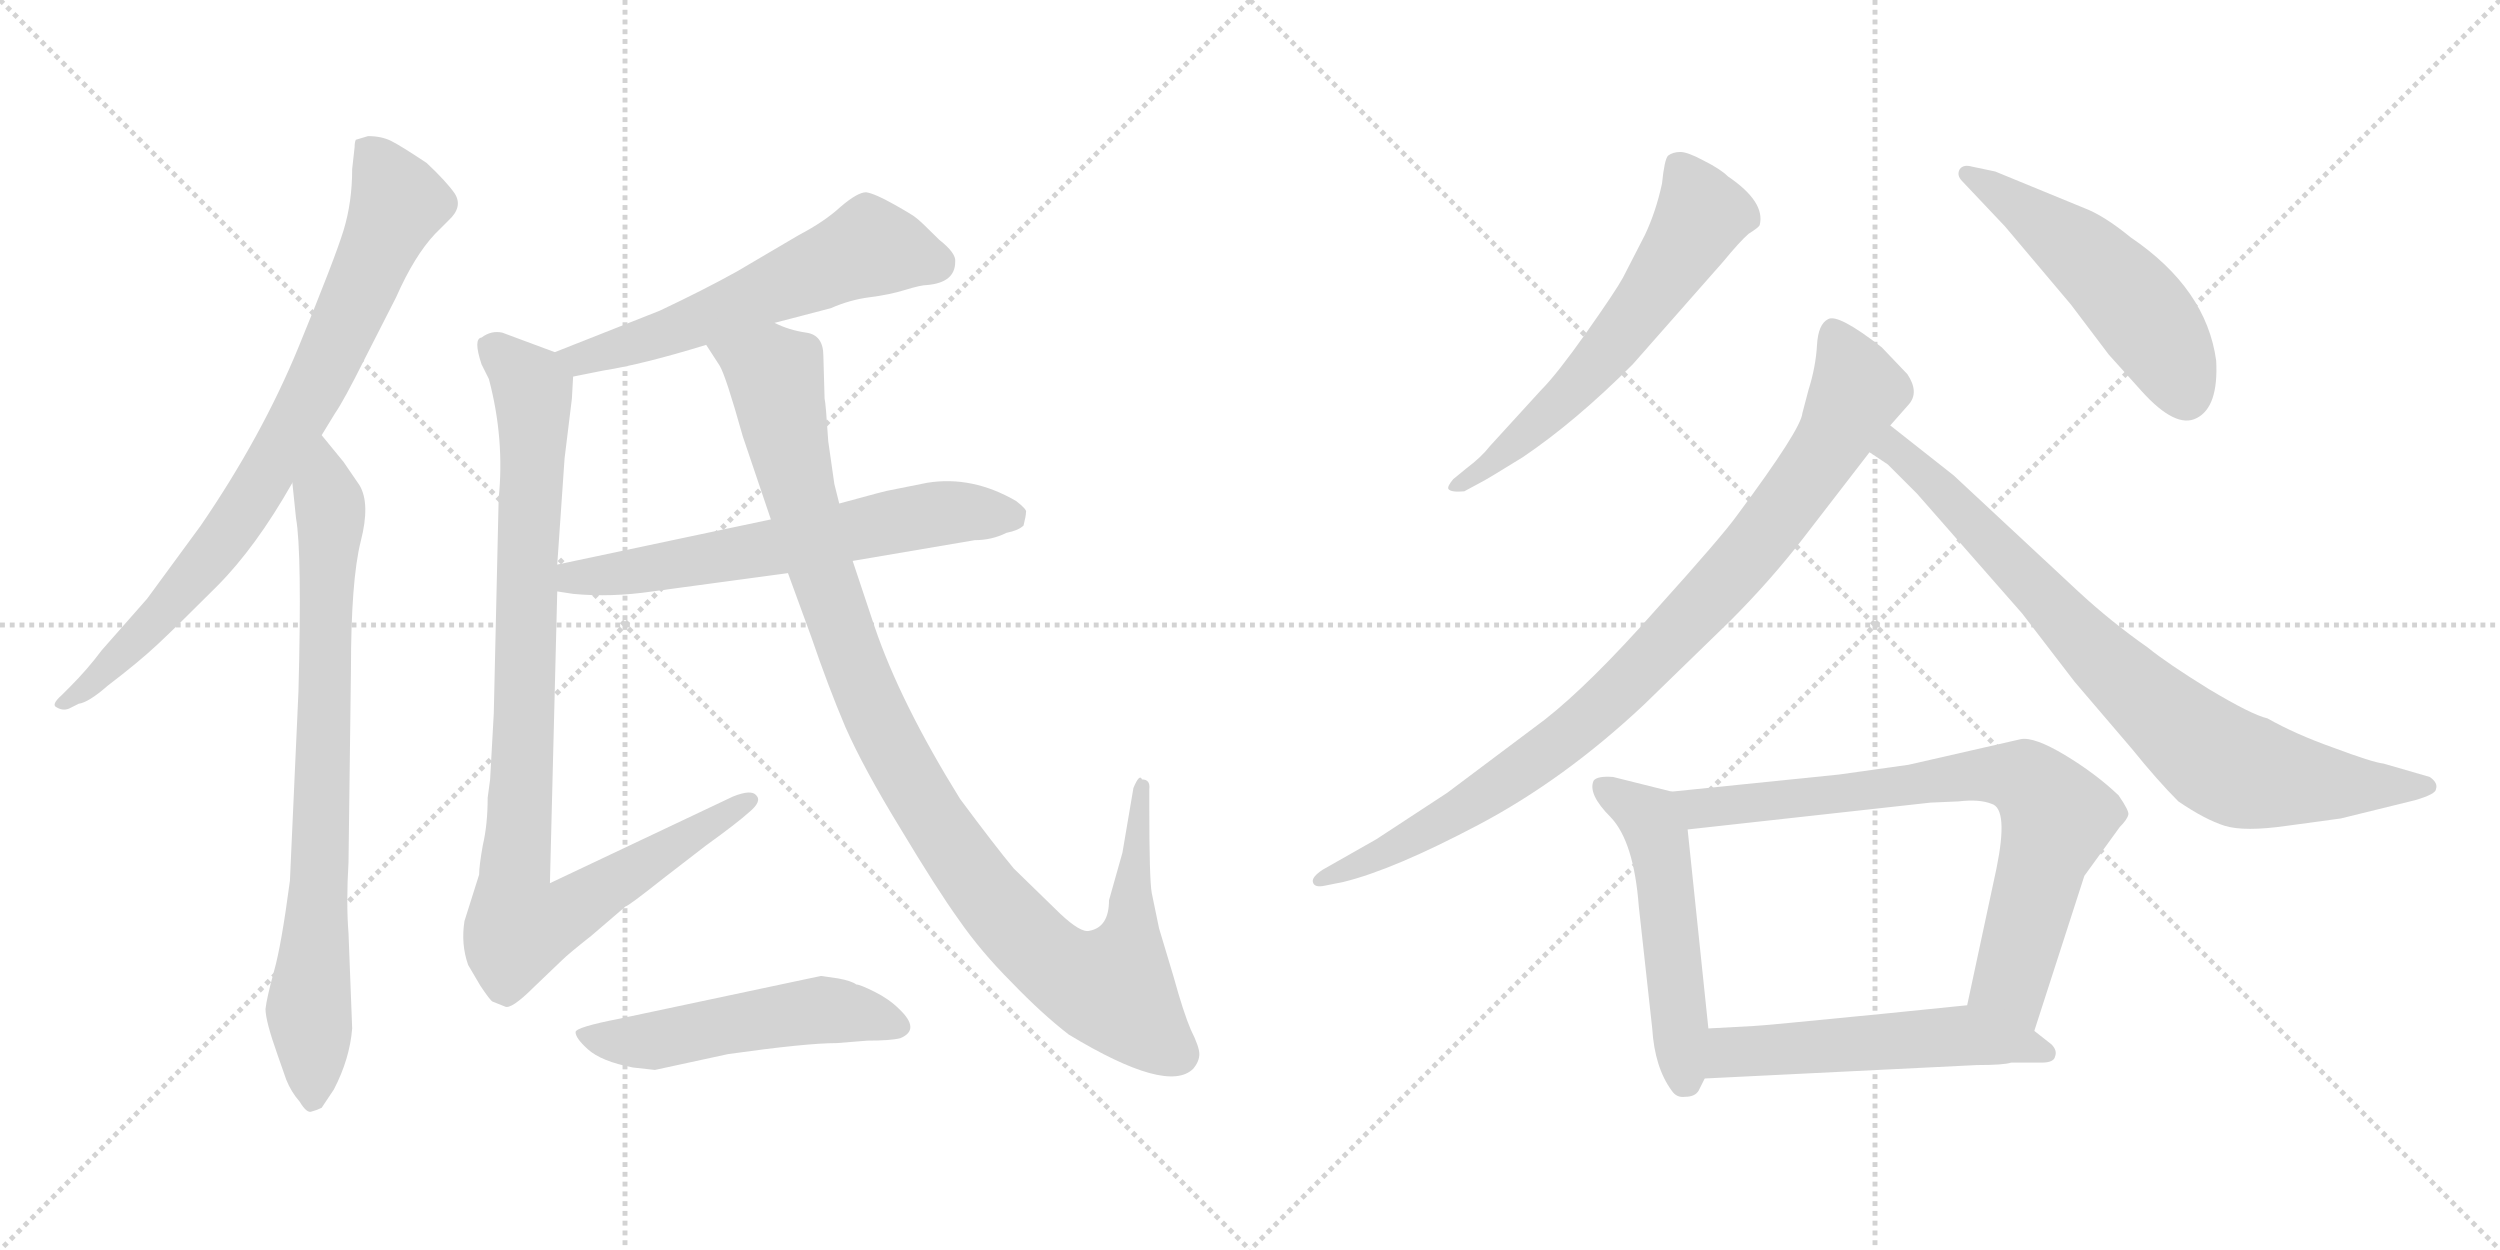 <svg version="1.1" viewBox="0 0 2048 1024" xmlns="http://www.w3.org/2000/svg">
  <g stroke="lightgray" stroke-dasharray="1,1" stroke-width="1" transform="scale(4, 4)">
    <line x1="0" y1="0" x2="256" y2="256"></line>
    <line x1="256" y1="0" x2="0" y2="256"></line>
    <line x1="128" y1="0" x2="128" y2="256"></line>
    <line x1="0" y1="128" x2="256" y2="128"></line>
    <line x1="256" y1="0" x2="512" y2="256"></line>
    <line x1="512" y1="0" x2="256" y2="256"></line>
    <line x1="384" y1="0" x2="384" y2="256"></line>
    <line x1="256" y1="128" x2="512" y2="128"></line>
  </g>
<g transform="scale(1, -1) translate(0, -850)">
   <style type="text/css">
    @keyframes keyframes0 {
      from {
       stroke: black;
       stroke-dashoffset: 811;
       stroke-width: 128;
       }
       73% {
       animation-timing-function: step-end;
       stroke: black;
       stroke-dashoffset: 0;
       stroke-width: 128;
       }
       to {
       stroke: black;
       stroke-width: 1024;
       }
       }
       #make-me-a-hanzi-animation-0 {
         animation: keyframes0 0.91s both;
         animation-delay: 0s;
         animation-timing-function: linear;
       }
    @keyframes keyframes1 {
      from {
       stroke: black;
       stroke-dashoffset: 791;
       stroke-width: 128;
       }
       72% {
       animation-timing-function: step-end;
       stroke: black;
       stroke-dashoffset: 0;
       stroke-width: 128;
       }
       to {
       stroke: black;
       stroke-width: 1024;
       }
       }
       #make-me-a-hanzi-animation-1 {
         animation: keyframes1 0.894s both;
         animation-delay: 0.91s;
         animation-timing-function: linear;
       }
    @keyframes keyframes2 {
      from {
       stroke: black;
       stroke-dashoffset: 579;
       stroke-width: 128;
       }
       65% {
       animation-timing-function: step-end;
       stroke: black;
       stroke-dashoffset: 0;
       stroke-width: 128;
       }
       to {
       stroke: black;
       stroke-width: 1024;
       }
       }
       #make-me-a-hanzi-animation-2 {
         animation: keyframes2 0.721s both;
         animation-delay: 1.804s;
         animation-timing-function: linear;
       }
    @keyframes keyframes3 {
      from {
       stroke: black;
       stroke-dashoffset: 958;
       stroke-width: 128;
       }
       76% {
       animation-timing-function: step-end;
       stroke: black;
       stroke-dashoffset: 0;
       stroke-width: 128;
       }
       to {
       stroke: black;
       stroke-width: 1024;
       }
       }
       #make-me-a-hanzi-animation-3 {
         animation: keyframes3 1.03s both;
         animation-delay: 2.525s;
         animation-timing-function: linear;
       }
    @keyframes keyframes4 {
      from {
       stroke: black;
       stroke-dashoffset: 626;
       stroke-width: 128;
       }
       67% {
       animation-timing-function: step-end;
       stroke: black;
       stroke-dashoffset: 0;
       stroke-width: 128;
       }
       to {
       stroke: black;
       stroke-width: 1024;
       }
       }
       #make-me-a-hanzi-animation-4 {
         animation: keyframes4 0.759s both;
         animation-delay: 3.555s;
         animation-timing-function: linear;
       }
    @keyframes keyframes5 {
      from {
       stroke: black;
       stroke-dashoffset: 1071;
       stroke-width: 128;
       }
       78% {
       animation-timing-function: step-end;
       stroke: black;
       stroke-dashoffset: 0;
       stroke-width: 128;
       }
       to {
       stroke: black;
       stroke-width: 1024;
       }
       }
       #make-me-a-hanzi-animation-5 {
         animation: keyframes5 1.122s both;
         animation-delay: 4.314s;
         animation-timing-function: linear;
       }
    @keyframes keyframes6 {
      from {
       stroke: black;
       stroke-dashoffset: 518;
       stroke-width: 128;
       }
       63% {
       animation-timing-function: step-end;
       stroke: black;
       stroke-dashoffset: 0;
       stroke-width: 128;
       }
       to {
       stroke: black;
       stroke-width: 1024;
       }
       }
       #make-me-a-hanzi-animation-6 {
         animation: keyframes6 0.672s both;
         animation-delay: 5.436s;
         animation-timing-function: linear;
       }
    @keyframes keyframes7 {
      from {
       stroke: black;
       stroke-dashoffset: 604;
       stroke-width: 128;
       }
       66% {
       animation-timing-function: step-end;
       stroke: black;
       stroke-dashoffset: 0;
       stroke-width: 128;
       }
       to {
       stroke: black;
       stroke-width: 1024;
       }
       }
       #make-me-a-hanzi-animation-7 {
         animation: keyframes7 0.742s both;
         animation-delay: 6.107s;
         animation-timing-function: linear;
       }
    @keyframes keyframes8 {
      from {
       stroke: black;
       stroke-dashoffset: 516;
       stroke-width: 128;
       }
       63% {
       animation-timing-function: step-end;
       stroke: black;
       stroke-dashoffset: 0;
       stroke-width: 128;
       }
       to {
       stroke: black;
       stroke-width: 1024;
       }
       }
       #make-me-a-hanzi-animation-8 {
         animation: keyframes8 0.67s both;
         animation-delay: 6.849s;
         animation-timing-function: linear;
       }
    @keyframes keyframes9 {
      from {
       stroke: black;
       stroke-dashoffset: 915;
       stroke-width: 128;
       }
       75% {
       animation-timing-function: step-end;
       stroke: black;
       stroke-dashoffset: 0;
       stroke-width: 128;
       }
       to {
       stroke: black;
       stroke-width: 1024;
       }
       }
       #make-me-a-hanzi-animation-9 {
         animation: keyframes9 0.995s both;
         animation-delay: 7.519s;
         animation-timing-function: linear;
       }
    @keyframes keyframes10 {
      from {
       stroke: black;
       stroke-dashoffset: 811;
       stroke-width: 128;
       }
       73% {
       animation-timing-function: step-end;
       stroke: black;
       stroke-dashoffset: 0;
       stroke-width: 128;
       }
       to {
       stroke: black;
       stroke-width: 1024;
       }
       }
       #make-me-a-hanzi-animation-10 {
         animation: keyframes10 0.91s both;
         animation-delay: 8.513s;
         animation-timing-function: linear;
       }
    @keyframes keyframes11 {
      from {
       stroke: black;
       stroke-dashoffset: 519;
       stroke-width: 128;
       }
       63% {
       animation-timing-function: step-end;
       stroke: black;
       stroke-dashoffset: 0;
       stroke-width: 128;
       }
       to {
       stroke: black;
       stroke-width: 1024;
       }
       }
       #make-me-a-hanzi-animation-11 {
         animation: keyframes11 0.672s both;
         animation-delay: 9.423s;
         animation-timing-function: linear;
       }
    @keyframes keyframes12 {
      from {
       stroke: black;
       stroke-dashoffset: 758;
       stroke-width: 128;
       }
       71% {
       animation-timing-function: step-end;
       stroke: black;
       stroke-dashoffset: 0;
       stroke-width: 128;
       }
       to {
       stroke: black;
       stroke-width: 1024;
       }
       }
       #make-me-a-hanzi-animation-12 {
         animation: keyframes12 0.867s both;
         animation-delay: 10.096s;
         animation-timing-function: linear;
       }
    @keyframes keyframes13 {
      from {
       stroke: black;
       stroke-dashoffset: 535;
       stroke-width: 128;
       }
       64% {
       animation-timing-function: step-end;
       stroke: black;
       stroke-dashoffset: 0;
       stroke-width: 128;
       }
       to {
       stroke: black;
       stroke-width: 1024;
       }
       }
       #make-me-a-hanzi-animation-13 {
         animation: keyframes13 0.685s both;
         animation-delay: 10.962s;
         animation-timing-function: linear;
       }
</style>
<path d="M 263.5 493.5 L 274.5 511.5 Q 281.5 521.5 298.5 555.5 L 324.5 606.5 Q 339.5 640.5 356.5 658.5 L 367.5 669.5 Q 379.5 680.5 372.5 691.5 Q 365.5 701.5 349.5 716.5 Q 328.5 730.5 320.5 734.5 Q 312.5 738.5 301.5 738.5 L 291.5 735.5 Q 290.5 733.5 290.5 729.5 L 288.5 711.5 Q 288.5 684.5 281.5 661.5 Q 274.5 638.5 244.5 565.5 Q 214.5 492.5 164.5 419.5 L 120.5 359.5 L 83.5 317.5 Q 71.5 301.5 57.5 287.5 L 50.5 280.5 Q 41.5 272.5 46.5 270.5 Q 51.5 267.5 56.5 269.5 L 64.5 273.5 Q 72.5 274.5 88.5 288.5 Q 113.5 307.5 129.5 322.5 Q 145.5 337.5 177.5 369.5 Q 209.5 401.5 239.5 454.5 L 263.5 493.5 Z" fill="lightgray"></path> 
<path d="M 288.5 7.5 L 285.5 85.5 Q 283.5 110.5 285.5 143.5 L 287.5 301.5 Q 287.5 374.5 295.5 406.5 Q 303.5 437.5 294.5 452.5 L 281.5 471.5 L 263.5 493.5 C 244.5 516.5 236.5 484.5 239.5 454.5 L 242.5 425.5 Q 247.5 397.5 244.5 283.5 L 237.5 128.5 Q 230.5 75.5 224.5 54.5 Q 218.5 32.5 217.5 23.5 Q 217.5 13.5 227.5 -14.5 L 234.5 -34.5 Q 238.5 -44.5 245.5 -52.5 Q 251.5 -62.5 255.5 -60.5 Q 259.5 -59.5 263.5 -57.5 L 273.5 -42.5 Q 286.5 -17.5 288.5 7.5 Z" fill="lightgray"></path> 
<path d="M 634.5 585.5 L 680.5 597.5 Q 696.5 604.5 712.5 606.5 Q 728.5 608.5 741.5 612.5 Q 754.5 616.5 759.5 616.5 Q 782.5 618.5 782.5 635.5 Q 783.5 642.5 769.5 653.5 Q 753.5 669.5 750.5 671.5 Q 748.5 673.5 732.5 682.5 Q 716.5 691.5 709.5 692.5 Q 702.5 692.5 688.5 680.5 Q 675.5 668.5 654.5 657.5 L 603.5 627.5 Q 576.5 612.5 540.5 595.5 L 454.5 561.5 C 426.5 550.5 440.5 535.5 469.5 541.5 L 494.5 546.5 Q 526.5 551.5 578.5 567.5 L 634.5 585.5 Z" fill="lightgray"></path> 
<path d="M 454.5 561.5 L 411.5 577.5 Q 402.5 579.5 394.5 573.5 Q 387.5 572.5 394.5 551.5 L 400.5 539.5 Q 413.5 490.5 408.5 441.5 L 404.5 265.5 L 401.5 211.5 L 399.5 196.5 Q 399.5 174.5 395.5 157.5 Q 392.5 140.5 392.5 133.5 L 380.5 95.5 Q 377.5 76.5 383.5 59.5 L 393.5 42.5 Q 401.5 30.5 403.5 29.5 L 413.5 25.5 Q 418.5 22.5 437.5 41.5 L 460.5 63.5 Q 465.5 68.5 484.5 83.5 L 512.5 107.5 Q 514.5 107.5 543.5 130.5 L 578.5 157.5 Q 603.5 175.5 613.5 184.5 Q 624.5 193.5 619.5 198.5 Q 615.5 203.5 600.5 197.5 L 450.5 126.5 L 456.5 365.5 L 456.5 387.5 L 462.5 474.5 L 468.5 523.5 L 469.5 541.5 C 470.5 555.5 470.5 555.5 454.5 561.5 Z" fill="lightgray"></path> 
<path d="M 456.5 365.5 L 469.5 363.5 Q 500.5 360.5 534.5 365.5 L 645.5 380.5 L 698.5 390.5 L 798.5 407.5 Q 812.5 407.5 824.5 413.5 Q 834.5 415.5 838.5 419.5 Q 840.5 427.5 840.5 430.5 Q 841.5 432.5 832.5 439.5 Q 796.5 460.5 759.5 454.5 L 729.5 448.5 Q 727.5 448.5 687.5 437.5 L 631.5 424.5 L 456.5 387.5 C 427.5 381.5 426.5 370.5 456.5 365.5 Z" fill="lightgray"></path> 
<path d="M 675.5 523.5 L 674.5 558.5 Q 674.5 575.5 660.5 577.5 Q 646.5 579.5 634.5 585.5 C 605.5 594.5 563.5 593.5 578.5 567.5 L 589.5 550.5 Q 594.5 542.5 608.5 492.5 L 631.5 424.5 L 645.5 380.5 L 664.5 328.5 Q 678.5 287.5 692.5 254.5 Q 707.5 220.5 737.5 171.5 Q 767.5 121.5 785.5 96.5 Q 803.5 70.5 828.5 45.5 Q 853.5 19.5 875.5 2.5 Q 956.5 -46.5 977.5 -25.5 Q 982.5 -19.5 982.5 -13.5 Q 982.5 -7.5 975.5 6.5 Q 969.5 20.5 961.5 49.5 L 949.5 89.5 L 943.5 118.5 Q 941.5 129.5 941.5 188.5 L 941.5 203.5 Q 942.5 211.5 935.5 211.5 Q 933.5 216.5 928.5 204.5 L 919.5 151.5 L 908.5 112.5 Q 908.5 90.5 892.5 87.5 Q 885.5 85.5 868.5 101.5 L 830.5 138.5 Q 815.5 156.5 786.5 195.5 Q 737.5 274.5 716.5 336.5 L 698.5 390.5 L 687.5 437.5 L 683.5 453.5 L 678.5 488.5 Q 676.5 519.5 675.5 523.5 Z" fill="lightgray"></path> 
<path d="M 518.5 -24.5 L 536.5 -26.5 L 596.5 -13.5 Q 660.5 -4.5 685.5 -4.5 L 710.5 -2.5 Q 729.5 -2.5 737.5 -0.5 Q 754.5 6.5 736.5 23.5 Q 728.5 31.5 716.5 37.5 Q 704.5 43.5 701.5 43.5 Q 697.5 46.5 686.5 48.5 L 672.5 50.5 L 507.5 15.5 Q 471.5 8.5 471.5 4.5 Q 471.5 -0.5 481.5 -9.5 Q 492.5 -19.5 518.5 -24.5 Z" fill="lightgray"></path> 
<path d="M 1199.5 447.5 L 1212.5 454.5 Q 1218.5 457.5 1247.5 475.5 Q 1290.5 504.5 1337.5 551.5 L 1411.5 635.5 Q 1425.5 652.5 1432.5 658.5 Q 1440.5 663.5 1441.5 665.5 Q 1446.5 684.5 1415.5 705.5 Q 1409.5 711.5 1395.5 718.5 Q 1382.5 725.5 1376.5 725.5 Q 1370.5 725.5 1366.5 722.5 Q 1363.5 719.5 1361.5 699.5 Q 1356.5 676.5 1347.5 657.5 L 1329.5 622.5 Q 1323.5 611.5 1299.5 577.5 Q 1275.5 543.5 1262.5 530.5 L 1220.5 484.5 Q 1213.5 475.5 1201.5 466.5 L 1190.5 457.5 Q 1185.5 451.5 1186.5 449.5 Q 1188.5 446.5 1199.5 447.5 Z" fill="lightgray"></path> 
<path d="M 1607.5 701.5 L 1642.5 664.5 L 1696.5 600.5 L 1727.5 559.5 L 1754.5 529.5 Q 1782.5 498.5 1799.5 507.5 Q 1817.5 516.5 1815.5 554.5 Q 1807.5 613.5 1745.5 655.5 Q 1723.5 673.5 1707.5 679.5 L 1634.5 709.5 L 1615.5 713.5 Q 1608.5 715.5 1605.5 711.5 Q 1602.5 706.5 1607.5 701.5 Z" fill="lightgray"></path> 
<path d="M 1548.5 501.5 L 1563.5 518.5 Q 1572.5 528.5 1562.5 543.5 L 1541.5 565.5 Q 1505.5 593.5 1497.5 588.5 Q 1489.5 584.5 1488.5 567.5 Q 1487.5 549.5 1481.5 530.5 L 1476.5 511.5 Q 1475.5 498.5 1423.5 428.5 Q 1411.5 411.5 1356.5 350.5 Q 1302.5 289.5 1265.5 260.5 L 1185.5 200.5 L 1127.5 162.5 L 1083.5 137.5 Q 1074.5 131.5 1075.5 127.5 Q 1076.5 122.5 1085.5 124.5 L 1100.5 127.5 Q 1141.5 137.5 1211.5 174.5 Q 1281.5 211.5 1346.5 272.5 L 1417.5 341.5 Q 1450.5 374.5 1477.5 409.5 L 1531.5 479.5 L 1548.5 501.5 Z" fill="lightgray"></path> 
<path d="M 1600.5 460.5 L 1548.5 501.5 C 1524.5 520.5 1506.5 496.5 1531.5 479.5 L 1546.5 469.5 L 1570.5 445.5 L 1656.5 347.5 L 1699.5 291.5 L 1746.5 236.5 Q 1767.5 210.5 1784.5 193.5 Q 1806.5 178.5 1822.5 173.5 Q 1838.5 168.5 1873.5 173.5 L 1917.5 179.5 L 1978.5 194.5 Q 1995.5 199.5 1995.5 203.5 Q 1997.5 208.5 1990.5 213.5 L 1952.5 224.5 Q 1943.5 225.5 1911.5 237.5 Q 1880.5 248.5 1857.5 261.5 Q 1844.5 264.5 1809.5 285.5 Q 1775.5 306.5 1759.5 319.5 Q 1729.5 340.5 1702.5 365.5 L 1600.5 460.5 Z" fill="lightgray"></path> 
<path d="M 1369.5 201.5 L 1321.5 213.5 Q 1308.5 214.5 1305.5 210.5 Q 1300.5 199.5 1319.5 180.5 Q 1338.5 160.5 1342.5 107.5 L 1353.5 7.5 Q 1355.5 -24.5 1369.5 -43.5 Q 1373.5 -49.5 1380.5 -48.5 Q 1388.5 -48.5 1391.5 -43.5 L 1396.5 -33.5 L 1399.5 7.5 L 1382.5 170.5 C 1379.5 198.5 1379.5 198.5 1369.5 201.5 Z" fill="lightgray"></path> 
<path d="M 1666.5 5.5 L 1707.5 132.5 L 1736.5 172.5 Q 1742.5 178.5 1743.5 182.5 Q 1744.5 185.5 1735.5 198.5 Q 1716.5 216.5 1691.5 231.5 Q 1666.5 246.5 1655.5 244.5 L 1563.5 223.5 L 1506.5 215.5 L 1369.5 201.5 C 1339.5 198.5 1352.5 167.5 1382.5 170.5 L 1581.5 192.5 L 1604.5 193.5 Q 1621.5 195.5 1631.5 191.5 Q 1645.5 187.5 1635.5 138.5 L 1611.5 26.5 C 1605.5 -2.5 1657.5 -23.5 1666.5 5.5 Z" fill="lightgray"></path> 
<path d="M 1647.5 -20.5 L 1672.5 -20.5 Q 1682.5 -20.5 1683.5 -15.5 Q 1685.5 -10.5 1680.5 -5.5 L 1666.5 5.5 C 1642.5 24.5 1636.5 29.5 1611.5 26.5 L 1542.5 19.5 Q 1441.5 9.5 1436.5 9.5 L 1399.5 7.5 C 1369.5 5.5 1366.5 -34.5 1396.5 -33.5 L 1619.5 -22.5 Q 1641.5 -22.5 1647.5 -20.5 Z" fill="lightgray"></path> 
      <clipPath id="make-me-a-hanzi-clip-0">
      <path d="M 263.5 493.5 L 274.5 511.5 Q 281.5 521.5 298.5 555.5 L 324.5 606.5 Q 339.5 640.5 356.5 658.5 L 367.5 669.5 Q 379.5 680.5 372.5 691.5 Q 365.5 701.5 349.5 716.5 Q 328.5 730.5 320.5 734.5 Q 312.5 738.5 301.5 738.5 L 291.5 735.5 Q 290.5 733.5 290.5 729.5 L 288.5 711.5 Q 288.5 684.5 281.5 661.5 Q 274.5 638.5 244.5 565.5 Q 214.5 492.5 164.5 419.5 L 120.5 359.5 L 83.5 317.5 Q 71.5 301.5 57.5 287.5 L 50.5 280.5 Q 41.5 272.5 46.5 270.5 Q 51.5 267.5 56.5 269.5 L 64.5 273.5 Q 72.5 274.5 88.5 288.5 Q 113.5 307.5 129.5 322.5 Q 145.5 337.5 177.5 369.5 Q 209.5 401.5 239.5 454.5 L 263.5 493.5 Z" fill="lightgray"></path>
      </clipPath>
      <path clip-path="url(#make-me-a-hanzi-clip-0)" d="M 298.5 731.5 L 326.5 684.5 L 240.5 498.5 L 175.5 397.5 L 76.5 289.5 L 51.5 274.5 " fill="none" id="make-me-a-hanzi-animation-0" stroke-dasharray="683 1366" stroke-linecap="round"></path>

      <clipPath id="make-me-a-hanzi-clip-1">
      <path d="M 288.5 7.5 L 285.5 85.5 Q 283.5 110.5 285.5 143.5 L 287.5 301.5 Q 287.5 374.5 295.5 406.5 Q 303.5 437.5 294.5 452.5 L 281.5 471.5 L 263.5 493.5 C 244.5 516.5 236.5 484.5 239.5 454.5 L 242.5 425.5 Q 247.5 397.5 244.5 283.5 L 237.5 128.5 Q 230.5 75.5 224.5 54.5 Q 218.5 32.5 217.5 23.5 Q 217.5 13.5 227.5 -14.5 L 234.5 -34.5 Q 238.5 -44.5 245.5 -52.5 Q 251.5 -62.5 255.5 -60.5 Q 259.5 -59.5 263.5 -57.5 L 273.5 -42.5 Q 286.5 -17.5 288.5 7.5 Z" fill="lightgray"></path>
      </clipPath>
      <path clip-path="url(#make-me-a-hanzi-clip-1)" d="M 263.5 484.5 L 271.5 420.5 L 260.5 105.5 L 252.5 23.5 L 255.5 -49.5 " fill="none" id="make-me-a-hanzi-animation-1" stroke-dasharray="663 1326" stroke-linecap="round"></path>

      <clipPath id="make-me-a-hanzi-clip-2">
      <path d="M 634.5 585.5 L 680.5 597.5 Q 696.5 604.5 712.5 606.5 Q 728.5 608.5 741.5 612.5 Q 754.5 616.5 759.5 616.5 Q 782.5 618.5 782.5 635.5 Q 783.5 642.5 769.5 653.5 Q 753.5 669.5 750.5 671.5 Q 748.5 673.5 732.5 682.5 Q 716.5 691.5 709.5 692.5 Q 702.5 692.5 688.5 680.5 Q 675.5 668.5 654.5 657.5 L 603.5 627.5 Q 576.5 612.5 540.5 595.5 L 454.5 561.5 C 426.5 550.5 440.5 535.5 469.5 541.5 L 494.5 546.5 Q 526.5 551.5 578.5 567.5 L 634.5 585.5 Z" fill="lightgray"></path>
      </clipPath>
      <path clip-path="url(#make-me-a-hanzi-clip-2)" d="M 766.5 634.5 L 712.5 647.5 L 534.5 572.5 L 474.5 555.5 L 463.5 560.5 " fill="none" id="make-me-a-hanzi-animation-2" stroke-dasharray="451 902" stroke-linecap="round"></path>

      <clipPath id="make-me-a-hanzi-clip-3">
      <path d="M 454.5 561.5 L 411.5 577.5 Q 402.5 579.5 394.5 573.5 Q 387.5 572.5 394.5 551.5 L 400.5 539.5 Q 413.5 490.5 408.5 441.5 L 404.5 265.5 L 401.5 211.5 L 399.5 196.5 Q 399.5 174.5 395.5 157.5 Q 392.5 140.5 392.5 133.5 L 380.5 95.5 Q 377.5 76.5 383.5 59.5 L 393.5 42.5 Q 401.5 30.5 403.5 29.5 L 413.5 25.5 Q 418.5 22.5 437.5 41.5 L 460.5 63.5 Q 465.5 68.5 484.5 83.5 L 512.5 107.5 Q 514.5 107.5 543.5 130.5 L 578.5 157.5 Q 603.5 175.5 613.5 184.5 Q 624.5 193.5 619.5 198.5 Q 615.5 203.5 600.5 197.5 L 450.5 126.5 L 456.5 365.5 L 456.5 387.5 L 462.5 474.5 L 468.5 523.5 L 469.5 541.5 C 470.5 555.5 470.5 555.5 454.5 561.5 Z" fill="lightgray"></path>
      </clipPath>
      <path clip-path="url(#make-me-a-hanzi-clip-3)" d="M 404.5 563.5 L 436.5 529.5 L 420.5 117.5 L 425.5 90.5 L 459.5 98.5 L 613.5 192.5 " fill="none" id="make-me-a-hanzi-animation-3" stroke-dasharray="830 1660" stroke-linecap="round"></path>

      <clipPath id="make-me-a-hanzi-clip-4">
      <path d="M 456.5 365.5 L 469.5 363.5 Q 500.5 360.5 534.5 365.5 L 645.5 380.5 L 698.5 390.5 L 798.5 407.5 Q 812.5 407.5 824.5 413.5 Q 834.5 415.5 838.5 419.5 Q 840.5 427.5 840.5 430.5 Q 841.5 432.5 832.5 439.5 Q 796.5 460.5 759.5 454.5 L 729.5 448.5 Q 727.5 448.5 687.5 437.5 L 631.5 424.5 L 456.5 387.5 C 427.5 381.5 426.5 370.5 456.5 365.5 Z" fill="lightgray"></path>
      </clipPath>
      <path clip-path="url(#make-me-a-hanzi-clip-4)" d="M 464.5 371.5 L 470.5 377.5 L 607.5 396.5 L 769.5 429.5 L 827.5 427.5 " fill="none" id="make-me-a-hanzi-animation-4" stroke-dasharray="498 996" stroke-linecap="round"></path>

      <clipPath id="make-me-a-hanzi-clip-5">
      <path d="M 675.5 523.5 L 674.5 558.5 Q 674.5 575.5 660.5 577.5 Q 646.5 579.5 634.5 585.5 C 605.5 594.5 563.5 593.5 578.5 567.5 L 589.5 550.5 Q 594.5 542.5 608.5 492.5 L 631.5 424.5 L 645.5 380.5 L 664.5 328.5 Q 678.5 287.5 692.5 254.5 Q 707.5 220.5 737.5 171.5 Q 767.5 121.5 785.5 96.5 Q 803.5 70.5 828.5 45.5 Q 853.5 19.5 875.5 2.5 Q 956.5 -46.5 977.5 -25.5 Q 982.5 -19.5 982.5 -13.5 Q 982.5 -7.5 975.5 6.5 Q 969.5 20.5 961.5 49.5 L 949.5 89.5 L 943.5 118.5 Q 941.5 129.5 941.5 188.5 L 941.5 203.5 Q 942.5 211.5 935.5 211.5 Q 933.5 216.5 928.5 204.5 L 919.5 151.5 L 908.5 112.5 Q 908.5 90.5 892.5 87.5 Q 885.5 85.5 868.5 101.5 L 830.5 138.5 Q 815.5 156.5 786.5 195.5 Q 737.5 274.5 716.5 336.5 L 698.5 390.5 L 687.5 437.5 L 683.5 453.5 L 678.5 488.5 Q 676.5 519.5 675.5 523.5 Z" fill="lightgray"></path>
      </clipPath>
      <path clip-path="url(#make-me-a-hanzi-clip-5)" d="M 586.5 566.5 L 633.5 544.5 L 672.5 382.5 L 713.5 271.5 L 746.5 208.5 L 822.5 100.5 L 859.5 63.5 L 898.5 42.5 L 912.5 42.5 L 924.5 74.5 L 935.5 204.5 " fill="none" id="make-me-a-hanzi-animation-5" stroke-dasharray="943 1886" stroke-linecap="round"></path>

      <clipPath id="make-me-a-hanzi-clip-6">
      <path d="M 518.5 -24.5 L 536.5 -26.5 L 596.5 -13.5 Q 660.5 -4.5 685.5 -4.5 L 710.5 -2.5 Q 729.5 -2.5 737.5 -0.5 Q 754.5 6.5 736.5 23.5 Q 728.5 31.5 716.5 37.5 Q 704.5 43.5 701.5 43.5 Q 697.5 46.5 686.5 48.5 L 672.5 50.5 L 507.5 15.5 Q 471.5 8.5 471.5 4.5 Q 471.5 -0.5 481.5 -9.5 Q 492.5 -19.5 518.5 -24.5 Z" fill="lightgray"></path>
      </clipPath>
      <path clip-path="url(#make-me-a-hanzi-clip-6)" d="M 475.5 2.5 L 539.5 -2.5 L 675.5 22.5 L 733.5 11.5 " fill="none" id="make-me-a-hanzi-animation-6" stroke-dasharray="390 780" stroke-linecap="round"></path>

      <clipPath id="make-me-a-hanzi-clip-7">
      <path d="M 1199.5 447.5 L 1212.5 454.5 Q 1218.5 457.5 1247.5 475.5 Q 1290.5 504.5 1337.5 551.5 L 1411.5 635.5 Q 1425.5 652.5 1432.5 658.5 Q 1440.5 663.5 1441.5 665.5 Q 1446.5 684.5 1415.5 705.5 Q 1409.5 711.5 1395.5 718.5 Q 1382.5 725.5 1376.5 725.5 Q 1370.5 725.5 1366.5 722.5 Q 1363.5 719.5 1361.5 699.5 Q 1356.5 676.5 1347.5 657.5 L 1329.5 622.5 Q 1323.5 611.5 1299.5 577.5 Q 1275.5 543.5 1262.5 530.5 L 1220.5 484.5 Q 1213.5 475.5 1201.5 466.5 L 1190.5 457.5 Q 1185.5 451.5 1186.5 449.5 Q 1188.5 446.5 1199.5 447.5 Z" fill="lightgray"></path>
      </clipPath>
      <path clip-path="url(#make-me-a-hanzi-clip-7)" d="M 1374.5 715.5 L 1394.5 673.5 L 1354.5 610.5 L 1265.5 507.5 L 1193.5 451.5 " fill="none" id="make-me-a-hanzi-animation-7" stroke-dasharray="476 952" stroke-linecap="round"></path>

      <clipPath id="make-me-a-hanzi-clip-8">
      <path d="M 1607.5 701.5 L 1642.5 664.5 L 1696.5 600.5 L 1727.5 559.5 L 1754.5 529.5 Q 1782.5 498.5 1799.5 507.5 Q 1817.5 516.5 1815.5 554.5 Q 1807.5 613.5 1745.5 655.5 Q 1723.5 673.5 1707.5 679.5 L 1634.5 709.5 L 1615.5 713.5 Q 1608.5 715.5 1605.5 711.5 Q 1602.5 706.5 1607.5 701.5 Z" fill="lightgray"></path>
      </clipPath>
      <path clip-path="url(#make-me-a-hanzi-clip-8)" d="M 1611.5 707.5 L 1689.5 655.5 L 1740.5 609.5 L 1774.5 564.5 L 1790.5 526.5 " fill="none" id="make-me-a-hanzi-animation-8" stroke-dasharray="388 776" stroke-linecap="round"></path>

      <clipPath id="make-me-a-hanzi-clip-9">
      <path d="M 1548.5 501.5 L 1563.5 518.5 Q 1572.5 528.5 1562.5 543.5 L 1541.5 565.5 Q 1505.5 593.5 1497.5 588.5 Q 1489.5 584.5 1488.5 567.5 Q 1487.5 549.5 1481.5 530.5 L 1476.5 511.5 Q 1475.5 498.5 1423.5 428.5 Q 1411.5 411.5 1356.5 350.5 Q 1302.5 289.5 1265.5 260.5 L 1185.5 200.5 L 1127.5 162.5 L 1083.5 137.5 Q 1074.5 131.5 1075.5 127.5 Q 1076.5 122.5 1085.5 124.5 L 1100.5 127.5 Q 1141.5 137.5 1211.5 174.5 Q 1281.5 211.5 1346.5 272.5 L 1417.5 341.5 Q 1450.5 374.5 1477.5 409.5 L 1531.5 479.5 L 1548.5 501.5 Z" fill="lightgray"></path>
      </clipPath>
      <path clip-path="url(#make-me-a-hanzi-clip-9)" d="M 1501.5 579.5 L 1516.5 548.5 L 1519.5 526.5 L 1469.5 443.5 L 1404.5 364.5 L 1314.5 272.5 L 1256.5 225.5 L 1150.5 159.5 L 1081.5 130.5 " fill="none" id="make-me-a-hanzi-animation-9" stroke-dasharray="787 1574" stroke-linecap="round"></path>

      <clipPath id="make-me-a-hanzi-clip-10">
      <path d="M 1600.5 460.5 L 1548.5 501.5 C 1524.5 520.5 1506.5 496.5 1531.5 479.5 L 1546.5 469.5 L 1570.5 445.5 L 1656.5 347.5 L 1699.5 291.5 L 1746.5 236.5 Q 1767.5 210.5 1784.5 193.5 Q 1806.5 178.5 1822.5 173.5 Q 1838.5 168.5 1873.5 173.5 L 1917.5 179.5 L 1978.5 194.5 Q 1995.5 199.5 1995.5 203.5 Q 1997.5 208.5 1990.5 213.5 L 1952.5 224.5 Q 1943.5 225.5 1911.5 237.5 Q 1880.5 248.5 1857.5 261.5 Q 1844.5 264.5 1809.5 285.5 Q 1775.5 306.5 1759.5 319.5 Q 1729.5 340.5 1702.5 365.5 L 1600.5 460.5 Z" fill="lightgray"></path>
      </clipPath>
      <path clip-path="url(#make-me-a-hanzi-clip-10)" d="M 1538.5 482.5 L 1556.5 479.5 L 1726.5 305.5 L 1816.5 228.5 L 1848.5 215.5 L 1906.5 207.5 L 1988.5 206.5 " fill="none" id="make-me-a-hanzi-animation-10" stroke-dasharray="683 1366" stroke-linecap="round"></path>

      <clipPath id="make-me-a-hanzi-clip-11">
      <path d="M 1369.5 201.5 L 1321.5 213.5 Q 1308.5 214.5 1305.5 210.5 Q 1300.5 199.5 1319.5 180.5 Q 1338.5 160.5 1342.5 107.5 L 1353.5 7.5 Q 1355.5 -24.5 1369.5 -43.5 Q 1373.5 -49.5 1380.5 -48.5 Q 1388.5 -48.5 1391.5 -43.5 L 1396.5 -33.5 L 1399.5 7.5 L 1382.5 170.5 C 1379.5 198.5 1379.5 198.5 1369.5 201.5 Z" fill="lightgray"></path>
      </clipPath>
      <path clip-path="url(#make-me-a-hanzi-clip-11)" d="M 1311.5 205.5 L 1346.5 184.5 L 1357.5 165.5 L 1380.5 -33.5 " fill="none" id="make-me-a-hanzi-animation-11" stroke-dasharray="391 782" stroke-linecap="round"></path>

      <clipPath id="make-me-a-hanzi-clip-12">
      <path d="M 1666.5 5.5 L 1707.5 132.5 L 1736.5 172.5 Q 1742.5 178.5 1743.5 182.5 Q 1744.5 185.5 1735.5 198.5 Q 1716.5 216.5 1691.5 231.5 Q 1666.5 246.5 1655.5 244.5 L 1563.5 223.5 L 1506.5 215.5 L 1369.5 201.5 C 1339.5 198.5 1352.5 167.5 1382.5 170.5 L 1581.5 192.5 L 1604.5 193.5 Q 1621.5 195.5 1631.5 191.5 Q 1645.5 187.5 1635.5 138.5 L 1611.5 26.5 C 1605.5 -2.5 1657.5 -23.5 1666.5 5.5 Z" fill="lightgray"></path>
      </clipPath>
      <path clip-path="url(#make-me-a-hanzi-clip-12)" d="M 1377.5 198.5 L 1386.5 190.5 L 1403.5 188.5 L 1621.5 215.5 L 1659.5 211.5 L 1685.5 180.5 L 1647.5 45.5 L 1662.5 14.5 " fill="none" id="make-me-a-hanzi-animation-12" stroke-dasharray="630 1260" stroke-linecap="round"></path>

      <clipPath id="make-me-a-hanzi-clip-13">
      <path d="M 1647.5 -20.5 L 1672.5 -20.5 Q 1682.5 -20.5 1683.5 -15.5 Q 1685.5 -10.5 1680.5 -5.5 L 1666.5 5.5 C 1642.5 24.5 1636.5 29.5 1611.5 26.5 L 1542.5 19.5 Q 1441.5 9.5 1436.5 9.5 L 1399.5 7.5 C 1369.5 5.5 1366.5 -34.5 1396.5 -33.5 L 1619.5 -22.5 Q 1641.5 -22.5 1647.5 -20.5 Z" fill="lightgray"></path>
      </clipPath>
      <path clip-path="url(#make-me-a-hanzi-clip-13)" d="M 1404.5 -27.5 L 1419.5 -12.5 L 1607.5 1.5 L 1675.5 -12.5 " fill="none" id="make-me-a-hanzi-animation-13" stroke-dasharray="407 814" stroke-linecap="round"></path>

</g>
</svg>
